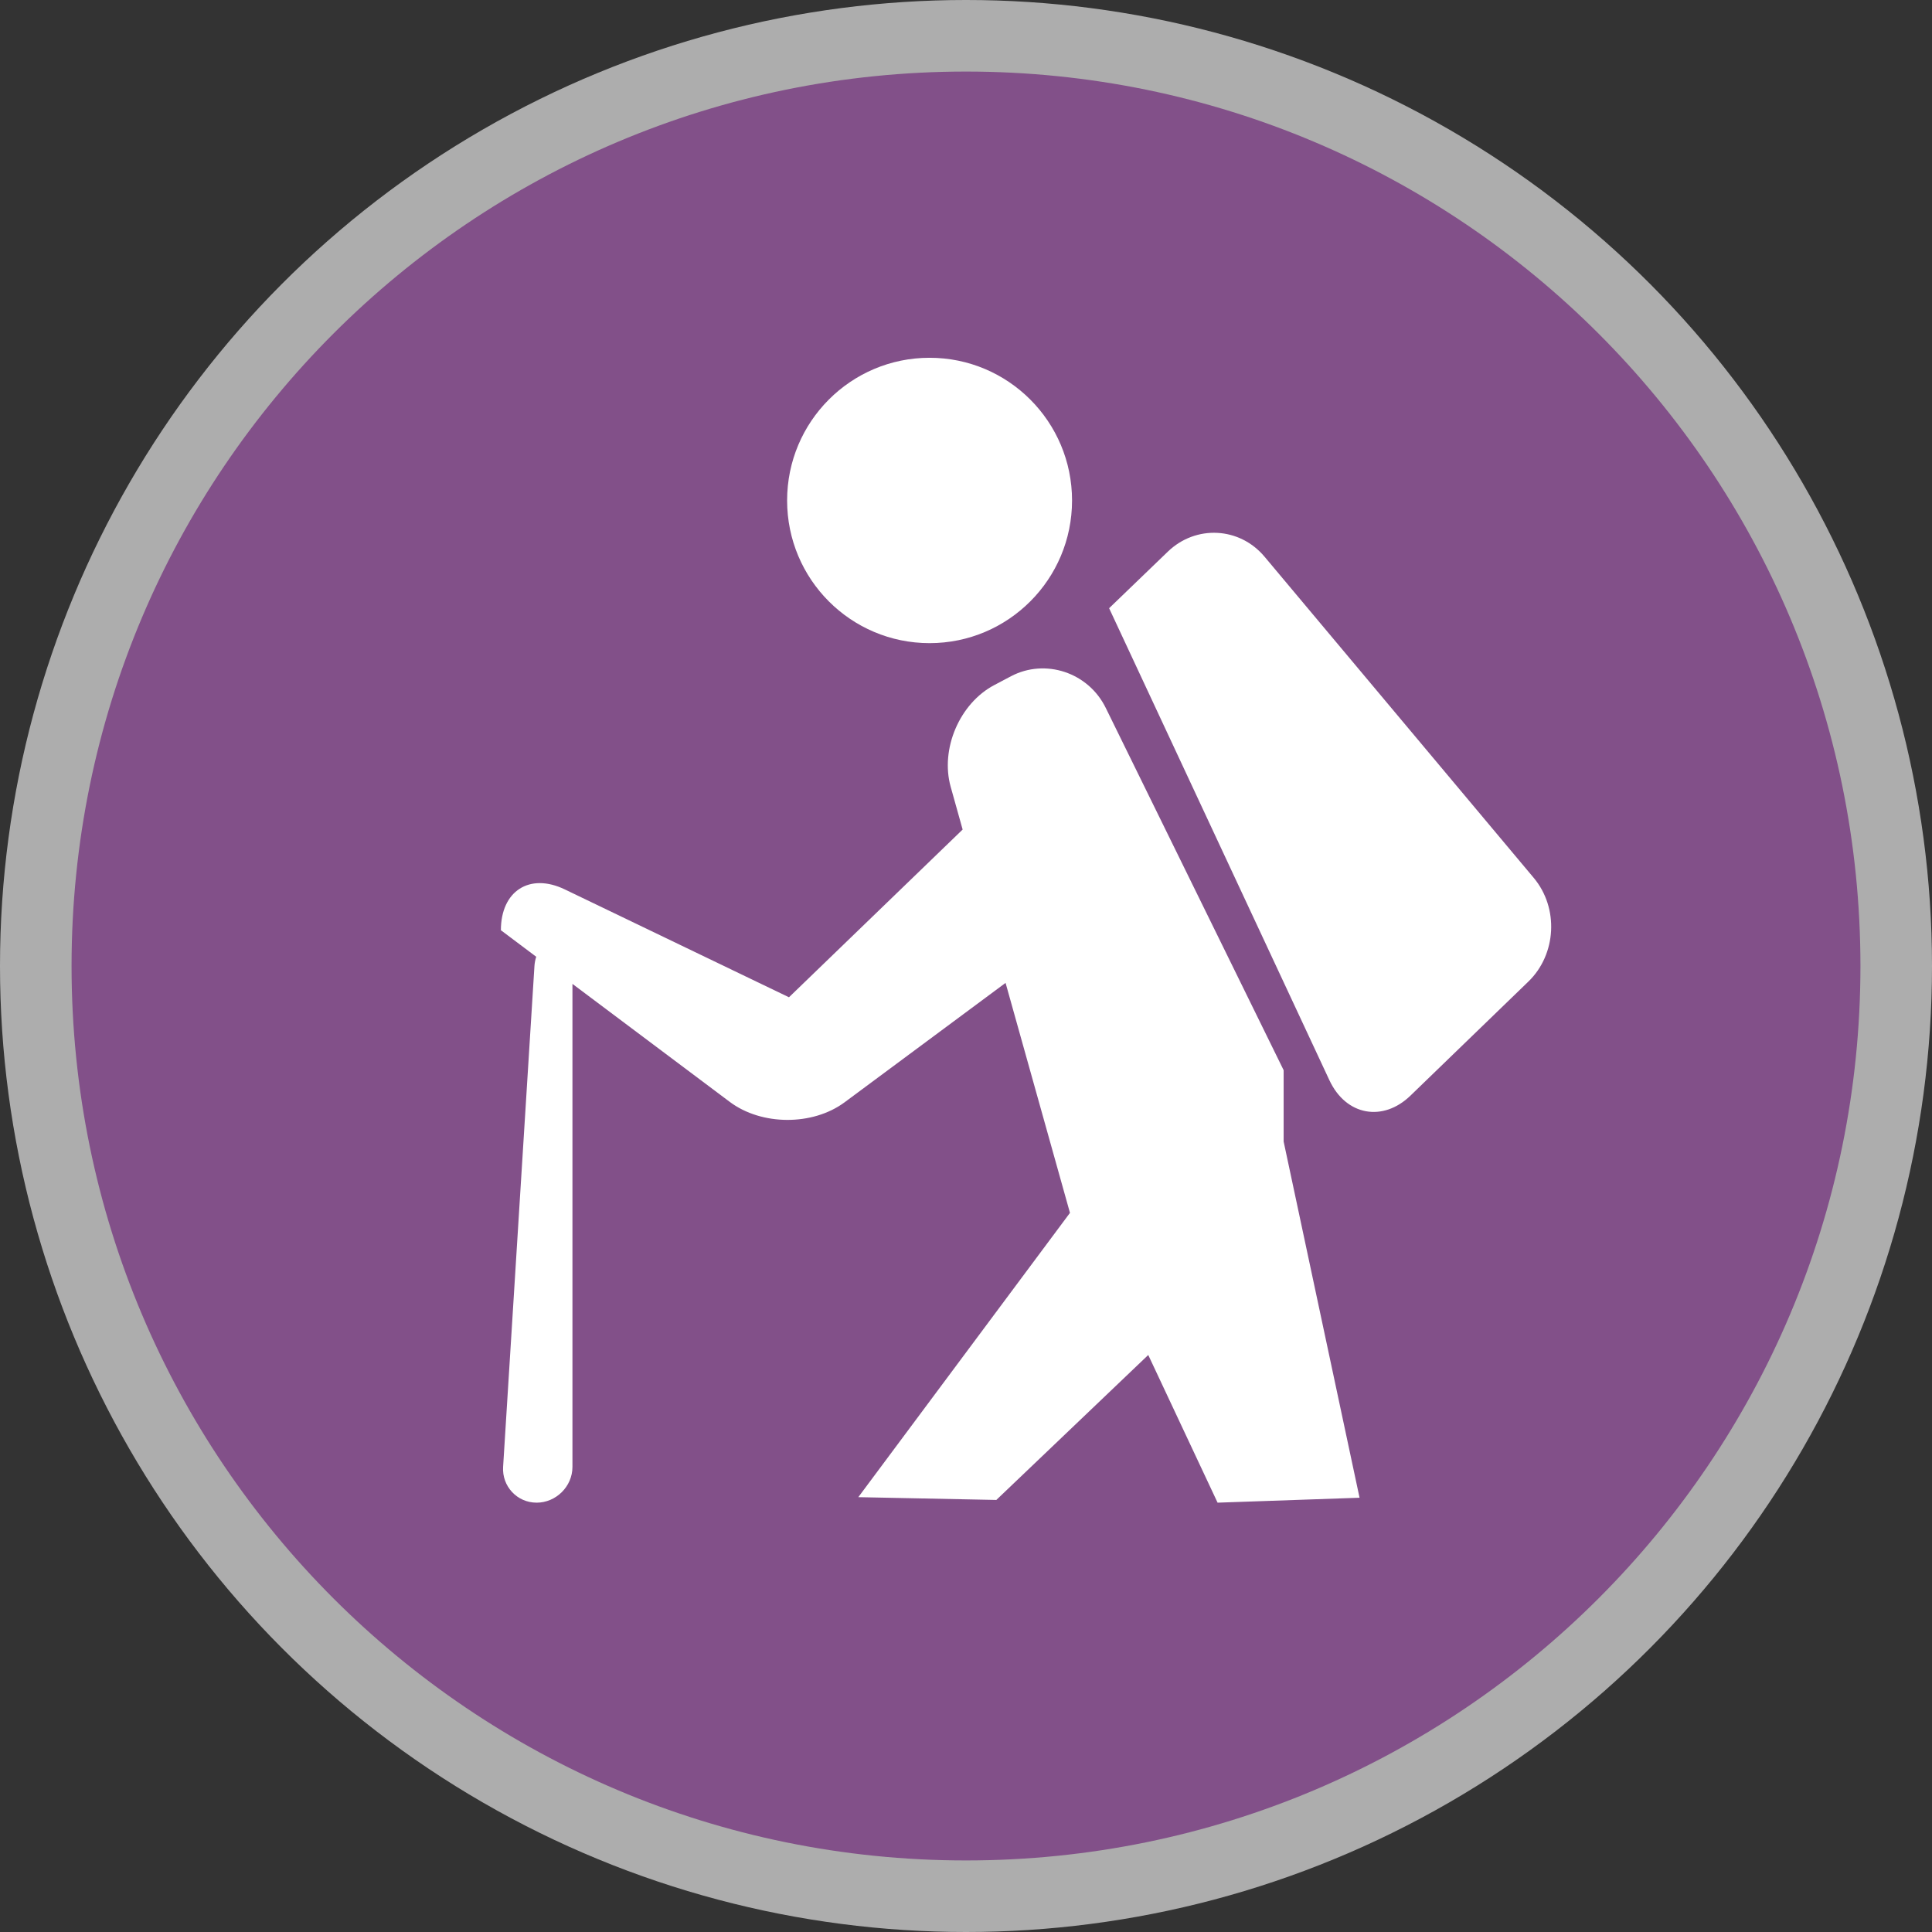 <?xml version="1.0" encoding="UTF-8" standalone="no"?>
<svg width="27px" height="27px" viewBox="0 0 27 27" version="1.1" xmlns="http://www.w3.org/2000/svg" xmlns:xlink="http://www.w3.org/1999/xlink">
    <rect x="0" y="0" width="27" height="27" fill="#333333" stroke="none"/>
    <!-- Generator: Sketch 3.7.2 (28276) - http://www.bohemiancoding.com/sketch -->
    <title>outdoor-shop-l</title>
    <desc>Created with Sketch.</desc>
    <defs></defs>
    <g id="POI-Clear" stroke="none" stroke-width="1" fill="none" fill-rule="evenodd">
        <g id="outdoor-shop-l">
            <g id="tourist-shop-l">
                <g id="POI">
                    <g id="lighthouse-l">
                        <circle id="Oval-1-Copy-39" fill-opacity="0.6" fill="#FFFFFF" cx="13.5" cy="13.5" r="13.5"></circle>
                        <path d="M13.5,26 C20.404,26 26,20.404 26,13.5 C26,6.596 20.404,1 13.5,1 C6.596,1 1,6.596 1,13.5 C1,20.404 6.596,26 13.5,26 L13.5,26 Z" id="Oval-1-Copy-38" fill="#825089"></path>
                        <path d="M7.494,13.371 C7.48,13.412 7.472,13.456 7.469,13.5 L7.031,20.5 C7.014,20.769 7.224,21 7.5,21 C7.768,21 8,20.776 8,20.5 L8,13.75 L10.2,15.4 C10.642,15.731 11.356,15.736 11.803,15.405 L14.053,13.736 L14.953,16.95 L17.939,15.953 L17.939,14.956 L15.454,9.895 C15.209,9.394 14.606,9.2 14.13,9.45 L13.897,9.573 C13.411,9.828 13.138,10.467 13.286,10.996 L13.453,11.593 L11.026,13.937 L7.894,12.43 C7.4,12.192 7,12.453 7,13 L7.494,13.371 Z M11.995,20.923 L14.953,16.95 L17.939,15.953 L19,20.931 L17.016,21 L16.047,18.936 L13.924,20.962 L11.995,20.923 Z M12.991,8.988 C14.09,8.988 14.982,8.096 14.982,6.994 C14.982,5.893 14.09,5 12.991,5 C11.891,5 11,5.893 11,6.994 C11,8.096 11.891,8.988 12.991,8.988 Z M15.5,8.5 L18.578,15.095 C18.811,15.595 19.329,15.682 19.712,15.311 L21.359,13.718 C21.753,13.337 21.787,12.689 21.434,12.268 L17.674,7.782 C17.322,7.361 16.711,7.334 16.322,7.708 L15.5,8.5 Z" id="Combined-Shape" fill="#FFFFFF"></path>
                    </g>
                </g>
            </g>
        </g>
    </g>
</svg>